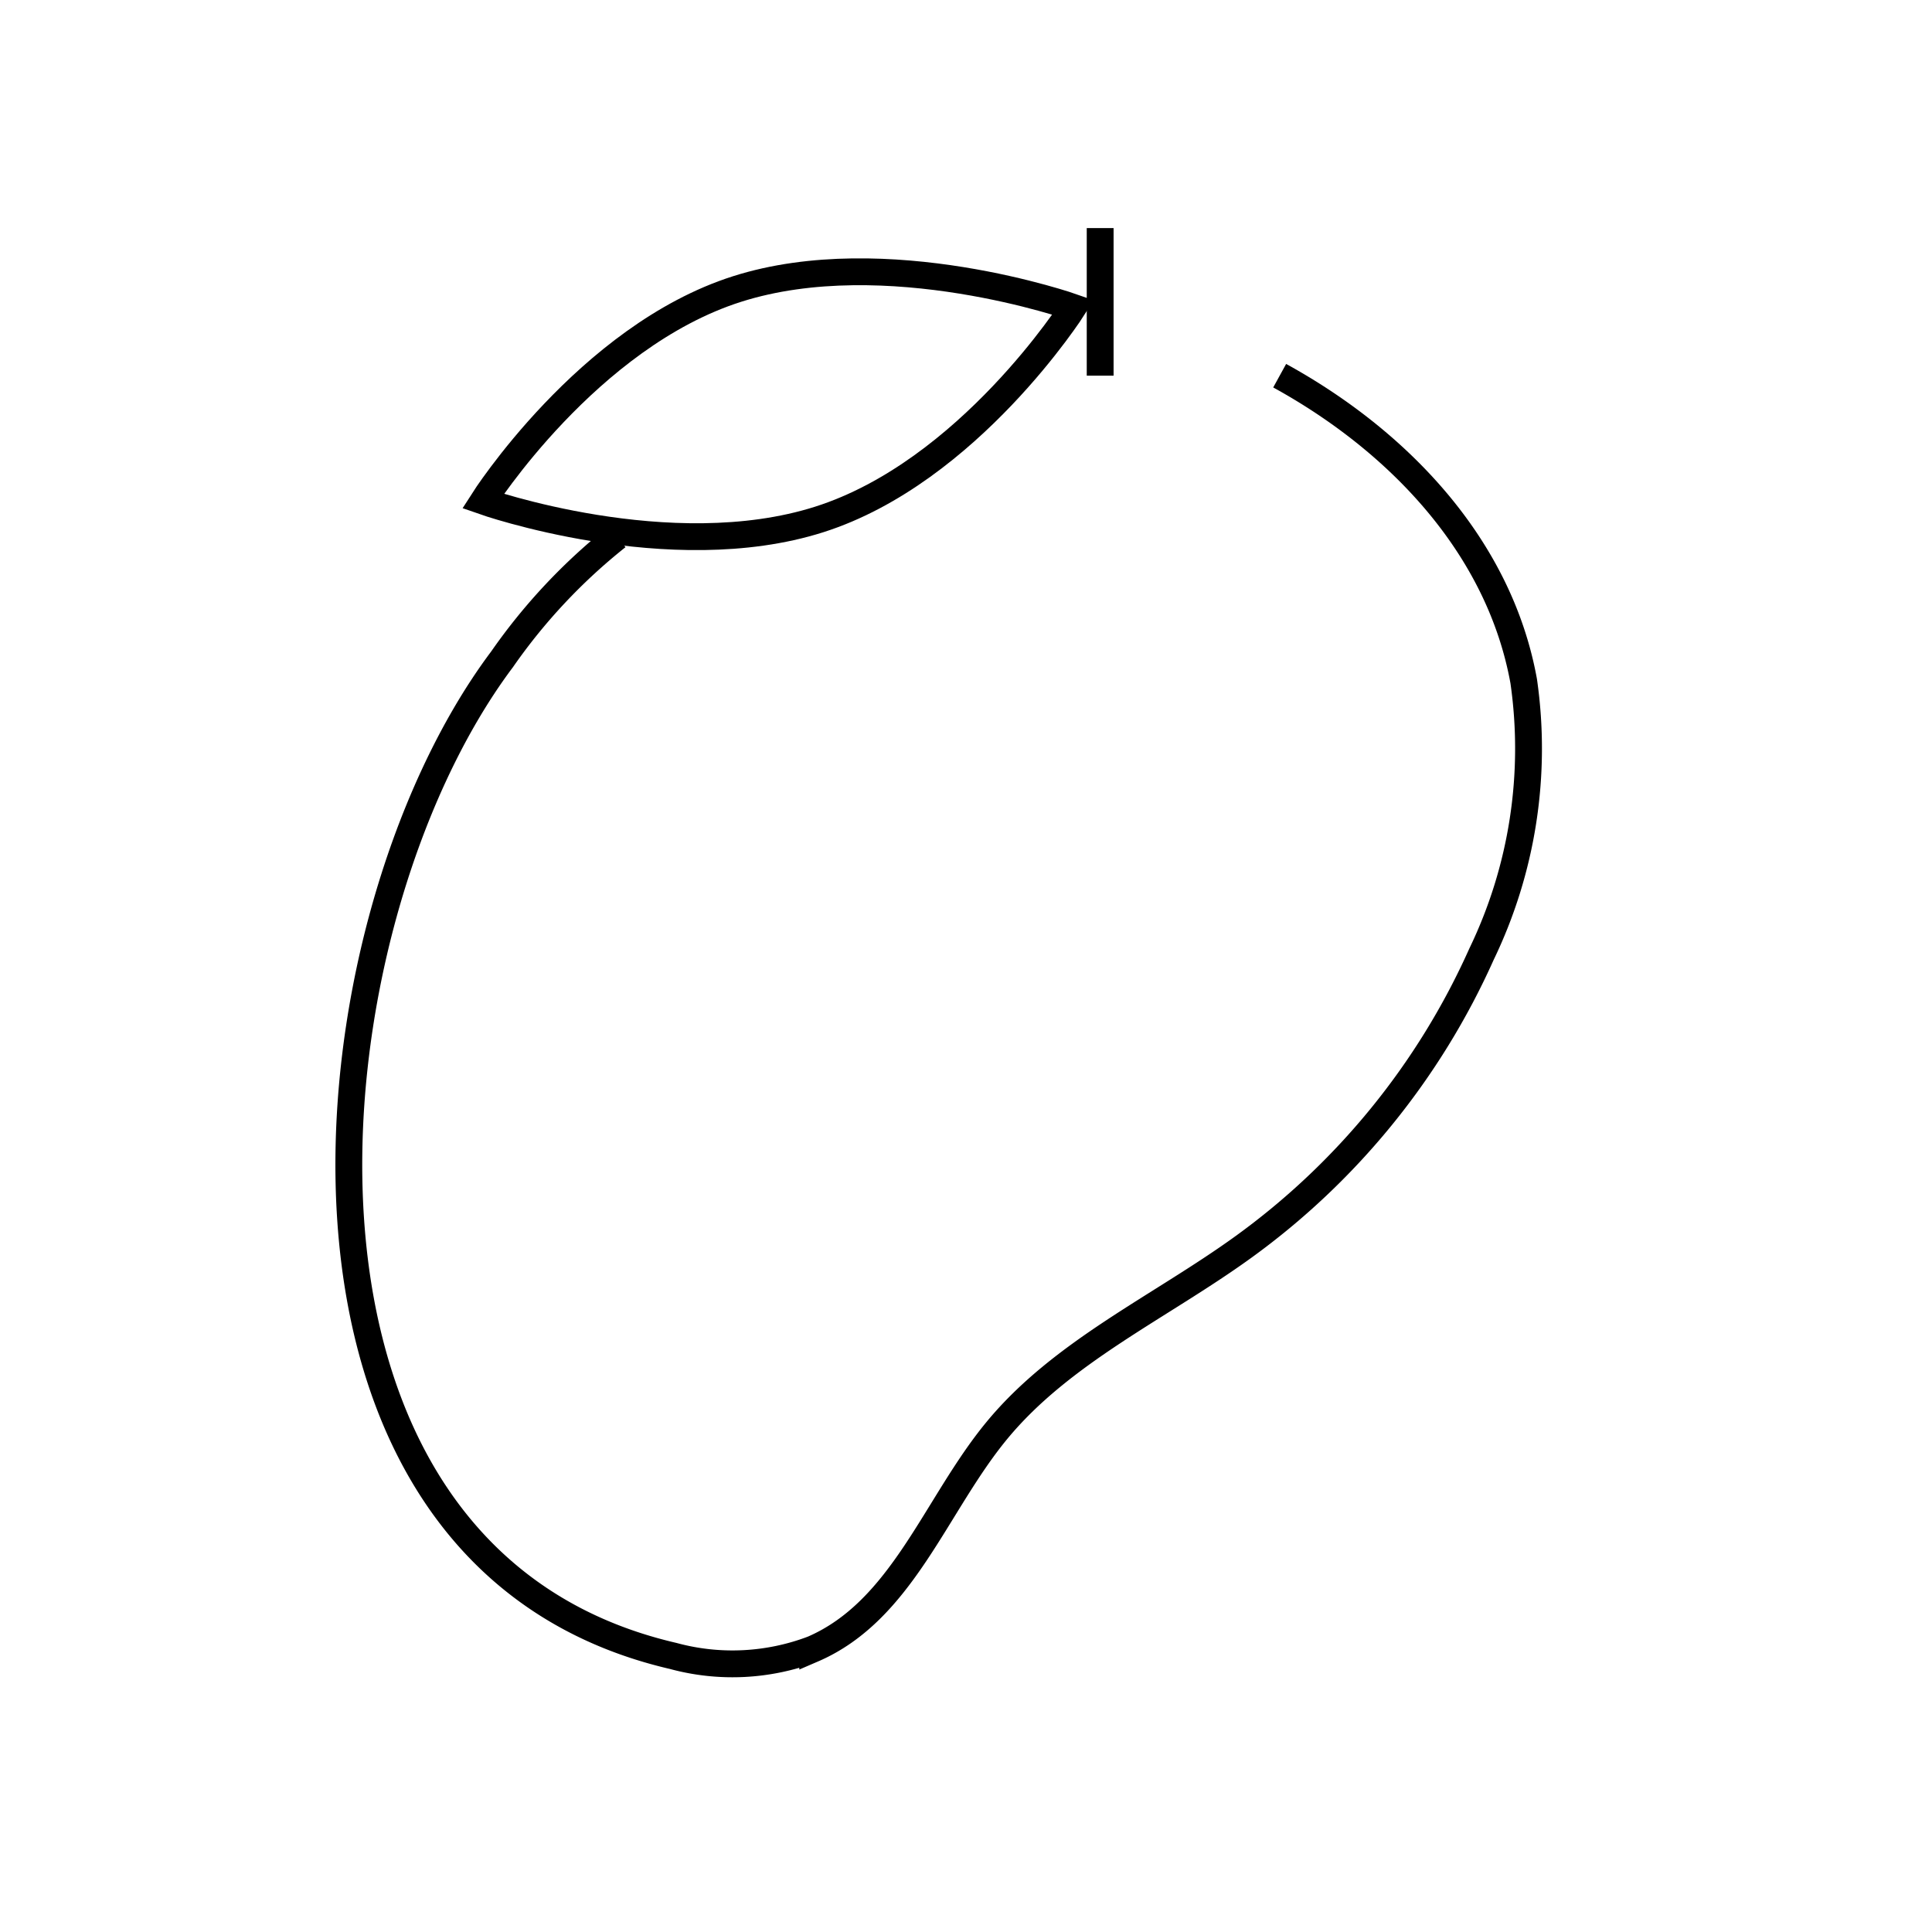 <svg id="emoji" viewBox="0 0 72 72" xmlns="http://www.w3.org/2000/svg" width="64" height="64">
  <g id="line">
    <path fill="none" stroke="#000" strokeLinecap="round" strokeLinejoin="round" strokeWidth="2" d="M47.69,14.001c4.425,2.431,8.184,6.359,9.094,11.384A17.627,17.627,0,0,1,55.211,35.56a27.142,27.142,0,0,1-8.898,10.929c-3.105,2.24-6.751,3.892-9.171,6.831-2.287,2.778-3.516,6.702-6.854,8.139a8.431,8.431,0,0,1-5.201.253C9.029,57.984,11.237,34.58,18.685,24.605l.024-.032A21.53,21.53,0,0,1,23,20"/>
    <line x1="41" x2="41" y1="8.5" y2="14" fill="none" stroke="#000" strokeLinecap="round" strokeLinejoin="round" strokeWidth="2"/>
    <path fill="none" stroke="#000" strokeLinecap="round" strokeLinejoin="round" strokeWidth="2" d="M40,11.453s-3.899,6.133-9.468,7.905S18,18.676,18,18.676s3.899-6.133,9.468-7.905S40,11.453,40,11.453Z"/>
  </g>
</svg>
